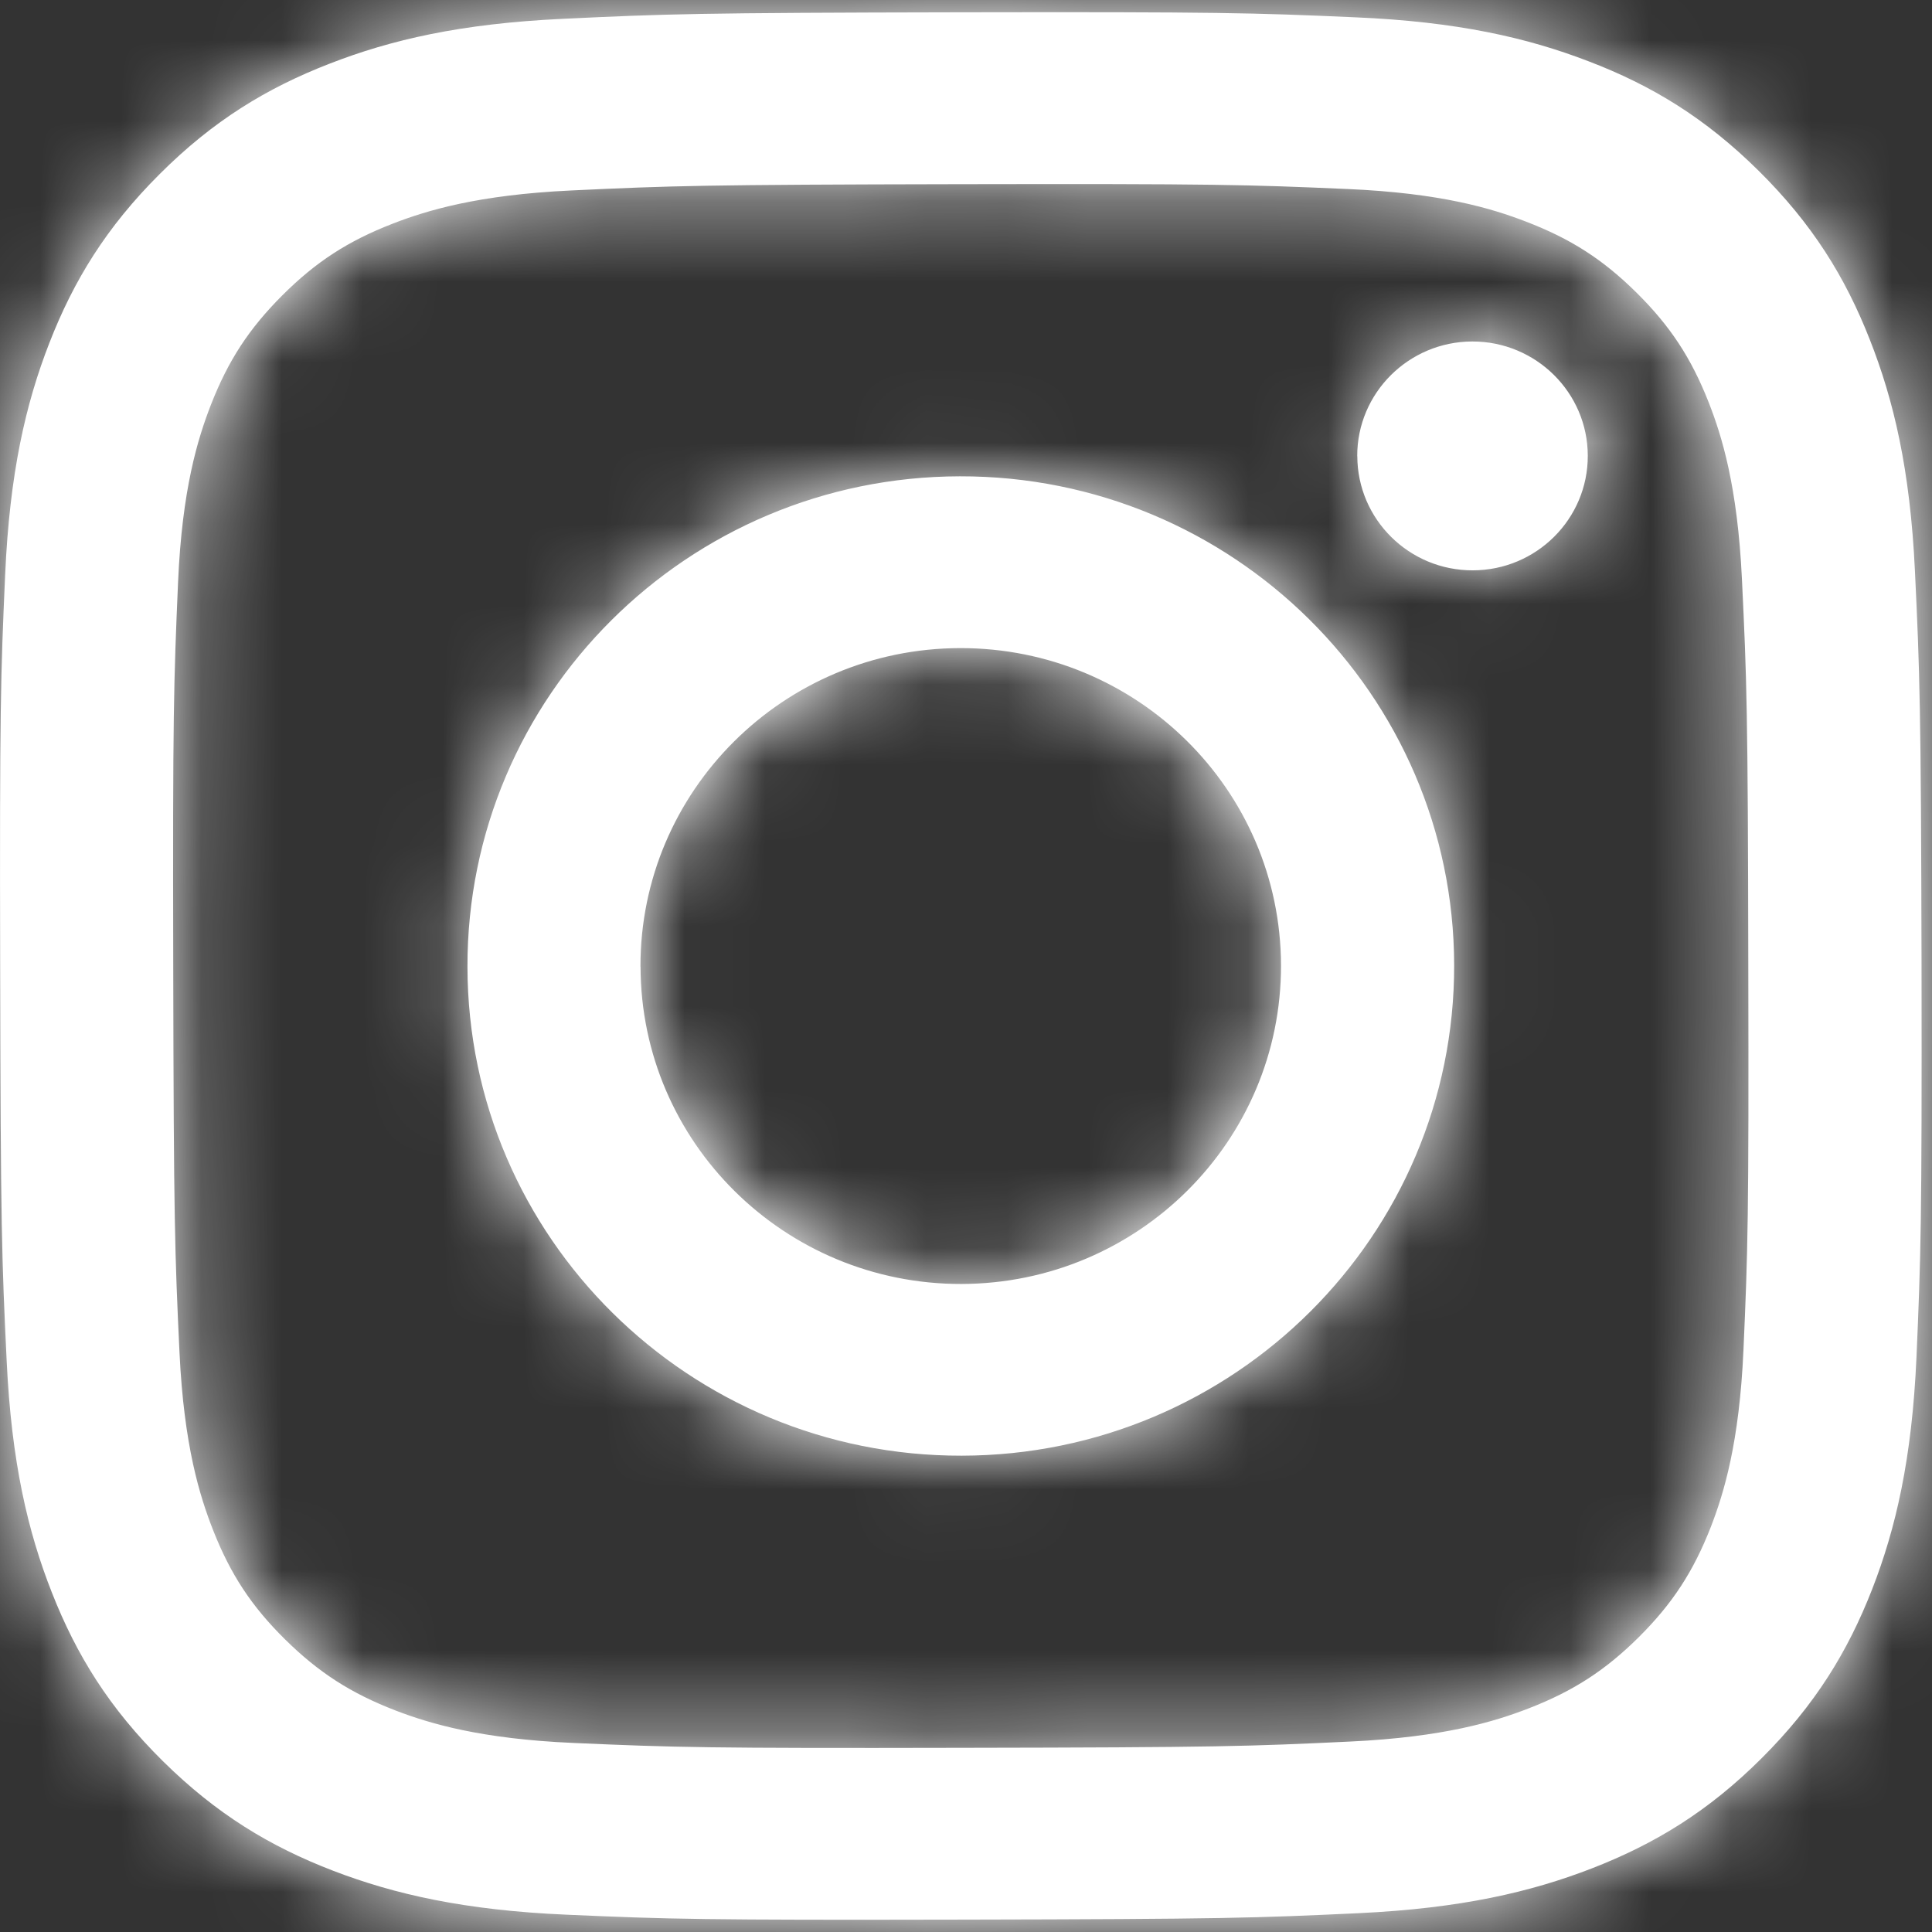 <svg width="24" height="24" viewBox="0 0 24 24" fill="none" xmlns="http://www.w3.org/2000/svg">
	<rect x="0" y="0" width="24" height="24" fill="#333333" stroke="none"/>
	<path
		d="M6.992 0.234C5.722 0.293 4.855 0.495 4.097 0.79C3.312 1.094 2.647 1.5 1.986 2.16C1.323 2.82 0.916 3.482 0.613 4.261C0.319 5.015 0.12 5.877 0.064 7.139C0.008 8.402 -0.005 8.805 0.002 12.023C0.008 15.24 0.022 15.644 0.083 16.908C0.143 18.168 0.347 19.029 0.644 19.782C0.95 20.561 1.359 21.221 2.024 21.878C2.688 22.534 3.354 22.938 4.141 23.24C4.9 23.531 5.768 23.73 7.039 23.785C8.311 23.841 8.718 23.853 11.958 23.846C15.2 23.84 15.606 23.826 16.879 23.766C18.149 23.706 19.015 23.504 19.774 23.21C20.559 22.905 21.224 22.5 21.886 21.839C22.547 21.18 22.954 20.518 23.258 19.738C23.551 18.985 23.751 18.122 23.807 16.862C23.862 15.598 23.875 15.194 23.87 11.977C23.863 8.759 23.848 8.357 23.788 7.093C23.728 5.831 23.524 4.971 23.227 4.218C22.921 3.439 22.512 2.78 21.847 2.122C21.183 1.465 20.517 1.06 19.73 0.76C18.971 0.468 18.103 0.269 16.832 0.215C15.56 0.159 15.153 0.147 11.912 0.153C8.671 0.159 8.265 0.173 6.991 0.234M7.132 21.652C5.968 21.602 5.336 21.41 4.915 21.249C4.358 21.034 3.96 20.778 3.541 20.365C3.123 19.952 2.863 19.557 2.646 19.005C2.482 18.587 2.285 17.96 2.23 16.805C2.171 15.556 2.158 15.181 2.152 12.018C2.145 8.856 2.158 8.481 2.212 7.231C2.262 6.077 2.457 5.448 2.619 5.031C2.835 4.477 3.093 4.083 3.509 3.667C3.926 3.251 4.323 2.994 4.879 2.778C5.3 2.615 5.931 2.421 7.094 2.366C8.353 2.307 8.73 2.294 11.916 2.288C15.102 2.282 15.48 2.293 16.739 2.348C17.901 2.398 18.534 2.59 18.954 2.752C19.512 2.966 19.91 3.221 20.329 3.635C20.747 4.049 21.007 4.443 21.225 4.996C21.389 5.413 21.584 6.04 21.639 7.194C21.699 8.444 21.713 8.818 21.718 11.982C21.725 15.145 21.713 15.52 21.658 16.769C21.607 17.924 21.414 18.551 21.252 18.97C21.035 19.523 20.778 19.918 20.361 20.334C19.944 20.748 19.547 21.006 18.99 21.222C18.57 21.385 17.939 21.579 16.776 21.634C15.517 21.694 15.14 21.707 11.953 21.712C8.767 21.719 8.39 21.707 7.131 21.652M16.861 5.667C16.863 6.452 17.506 7.087 18.295 7.085C19.086 7.084 19.726 6.446 19.724 5.661C19.723 4.877 19.08 4.241 18.289 4.242C17.499 4.244 16.858 4.882 16.86 5.667M5.807 12.012C5.813 15.372 8.563 18.09 11.947 18.083C15.331 18.077 18.07 15.348 18.064 11.988C18.057 8.629 15.308 5.91 11.923 5.917C8.539 5.923 5.8 8.652 5.807 12.012ZM7.956 12.008C7.952 9.827 9.731 8.055 11.927 8.051C14.124 8.047 15.909 9.811 15.913 11.993C15.917 14.174 14.139 15.945 11.943 15.95C9.746 15.954 7.961 14.189 7.957 12.008L7.956 12.008Z"
		fill="white" />
	<mask id="mask0_1291_207" style="mask-type:luminance" maskUnits="userSpaceOnUse" x="0" y="0" width="24" height="24">
		<path
			d="M6.992 0.234C5.722 0.293 4.855 0.495 4.097 0.79C3.312 1.094 2.647 1.5 1.986 2.16C1.323 2.82 0.916 3.482 0.613 4.261C0.319 5.015 0.12 5.877 0.064 7.139C0.008 8.402 -0.005 8.805 0.002 12.023C0.008 15.24 0.022 15.644 0.083 16.908C0.143 18.168 0.347 19.029 0.644 19.782C0.95 20.561 1.359 21.221 2.024 21.878C2.688 22.534 3.354 22.938 4.141 23.24C4.9 23.531 5.768 23.73 7.039 23.785C8.311 23.841 8.718 23.853 11.958 23.846C15.2 23.84 15.606 23.826 16.879 23.766C18.149 23.706 19.015 23.504 19.774 23.21C20.559 22.905 21.224 22.5 21.886 21.839C22.547 21.18 22.954 20.518 23.258 19.738C23.551 18.985 23.751 18.122 23.807 16.862C23.862 15.598 23.875 15.194 23.87 11.977C23.863 8.759 23.848 8.357 23.788 7.093C23.728 5.831 23.524 4.971 23.227 4.218C22.921 3.439 22.512 2.78 21.847 2.122C21.183 1.465 20.517 1.06 19.73 0.76C18.971 0.468 18.103 0.269 16.832 0.215C15.56 0.159 15.153 0.147 11.912 0.153C8.671 0.159 8.265 0.173 6.991 0.234M7.132 21.652C5.968 21.602 5.336 21.41 4.915 21.249C4.358 21.034 3.96 20.778 3.541 20.365C3.123 19.952 2.863 19.557 2.646 19.005C2.482 18.587 2.285 17.96 2.23 16.805C2.171 15.556 2.158 15.181 2.152 12.018C2.145 8.856 2.158 8.481 2.212 7.231C2.262 6.077 2.457 5.448 2.619 5.031C2.835 4.477 3.093 4.083 3.509 3.667C3.926 3.251 4.323 2.994 4.879 2.778C5.3 2.615 5.931 2.421 7.094 2.366C8.353 2.307 8.73 2.294 11.916 2.288C15.102 2.282 15.48 2.293 16.739 2.348C17.901 2.398 18.534 2.59 18.954 2.752C19.512 2.966 19.91 3.221 20.329 3.635C20.747 4.049 21.007 4.443 21.225 4.996C21.389 5.413 21.584 6.04 21.639 7.194C21.699 8.444 21.713 8.818 21.718 11.982C21.725 15.145 21.713 15.52 21.658 16.769C21.607 17.924 21.414 18.551 21.252 18.97C21.035 19.523 20.778 19.918 20.361 20.334C19.944 20.748 19.547 21.006 18.99 21.222C18.57 21.385 17.939 21.579 16.776 21.634C15.517 21.694 15.14 21.707 11.953 21.712C8.767 21.719 8.39 21.707 7.131 21.652M16.861 5.667C16.863 6.452 17.506 7.087 18.295 7.085C19.086 7.084 19.726 6.446 19.724 5.661C19.723 4.877 19.08 4.241 18.289 4.242C17.499 4.244 16.858 4.882 16.86 5.667M5.807 12.012C5.813 15.372 8.563 18.09 11.947 18.083C15.331 18.077 18.07 15.348 18.064 11.988C18.057 8.629 15.308 5.91 11.923 5.917C8.539 5.923 5.8 8.652 5.807 12.012ZM7.956 12.008C7.952 9.827 9.731 8.055 11.927 8.051C14.124 8.047 15.909 9.811 15.913 11.993C15.917 14.174 14.139 15.945 11.943 15.95C9.746 15.954 7.961 14.189 7.957 12.008L7.956 12.008Z"
			fill="white" />
	</mask>
	<g mask="url(#mask0_1291_207)">
		<path d="M24.817 -0.777H-0.963V24.815H24.817V-0.777Z" fill="white" />
		<mask id="mask1_1291_207" style="mask-type:luminance" maskUnits="userSpaceOnUse" x="-1" y="-1" width="26"
			height="26">
			<path d="M24.817 -0.776H-0.963V24.816H24.817V-0.776Z" fill="white" />
		</mask>
		<g mask="url(#mask1_1291_207)">
			<path d="M24.938 -0.896H-1.08V24.933H24.938V-0.896Z" fill="white" />
			<mask id="mask2_1291_207" style="mask-type:luminance" maskUnits="userSpaceOnUse" x="-2" y="-1" width="27"
				height="26">
				<path d="M24.939 -0.895H-1.079V24.935H24.939V-0.895Z" fill="white" />
			</mask>
			<g mask="url(#mask2_1291_207)">
				<path d="M24.939 -0.895H-1.079V24.935H24.939V-0.895Z" fill="white" />
			</g>
		</g>
	</g>
</svg>